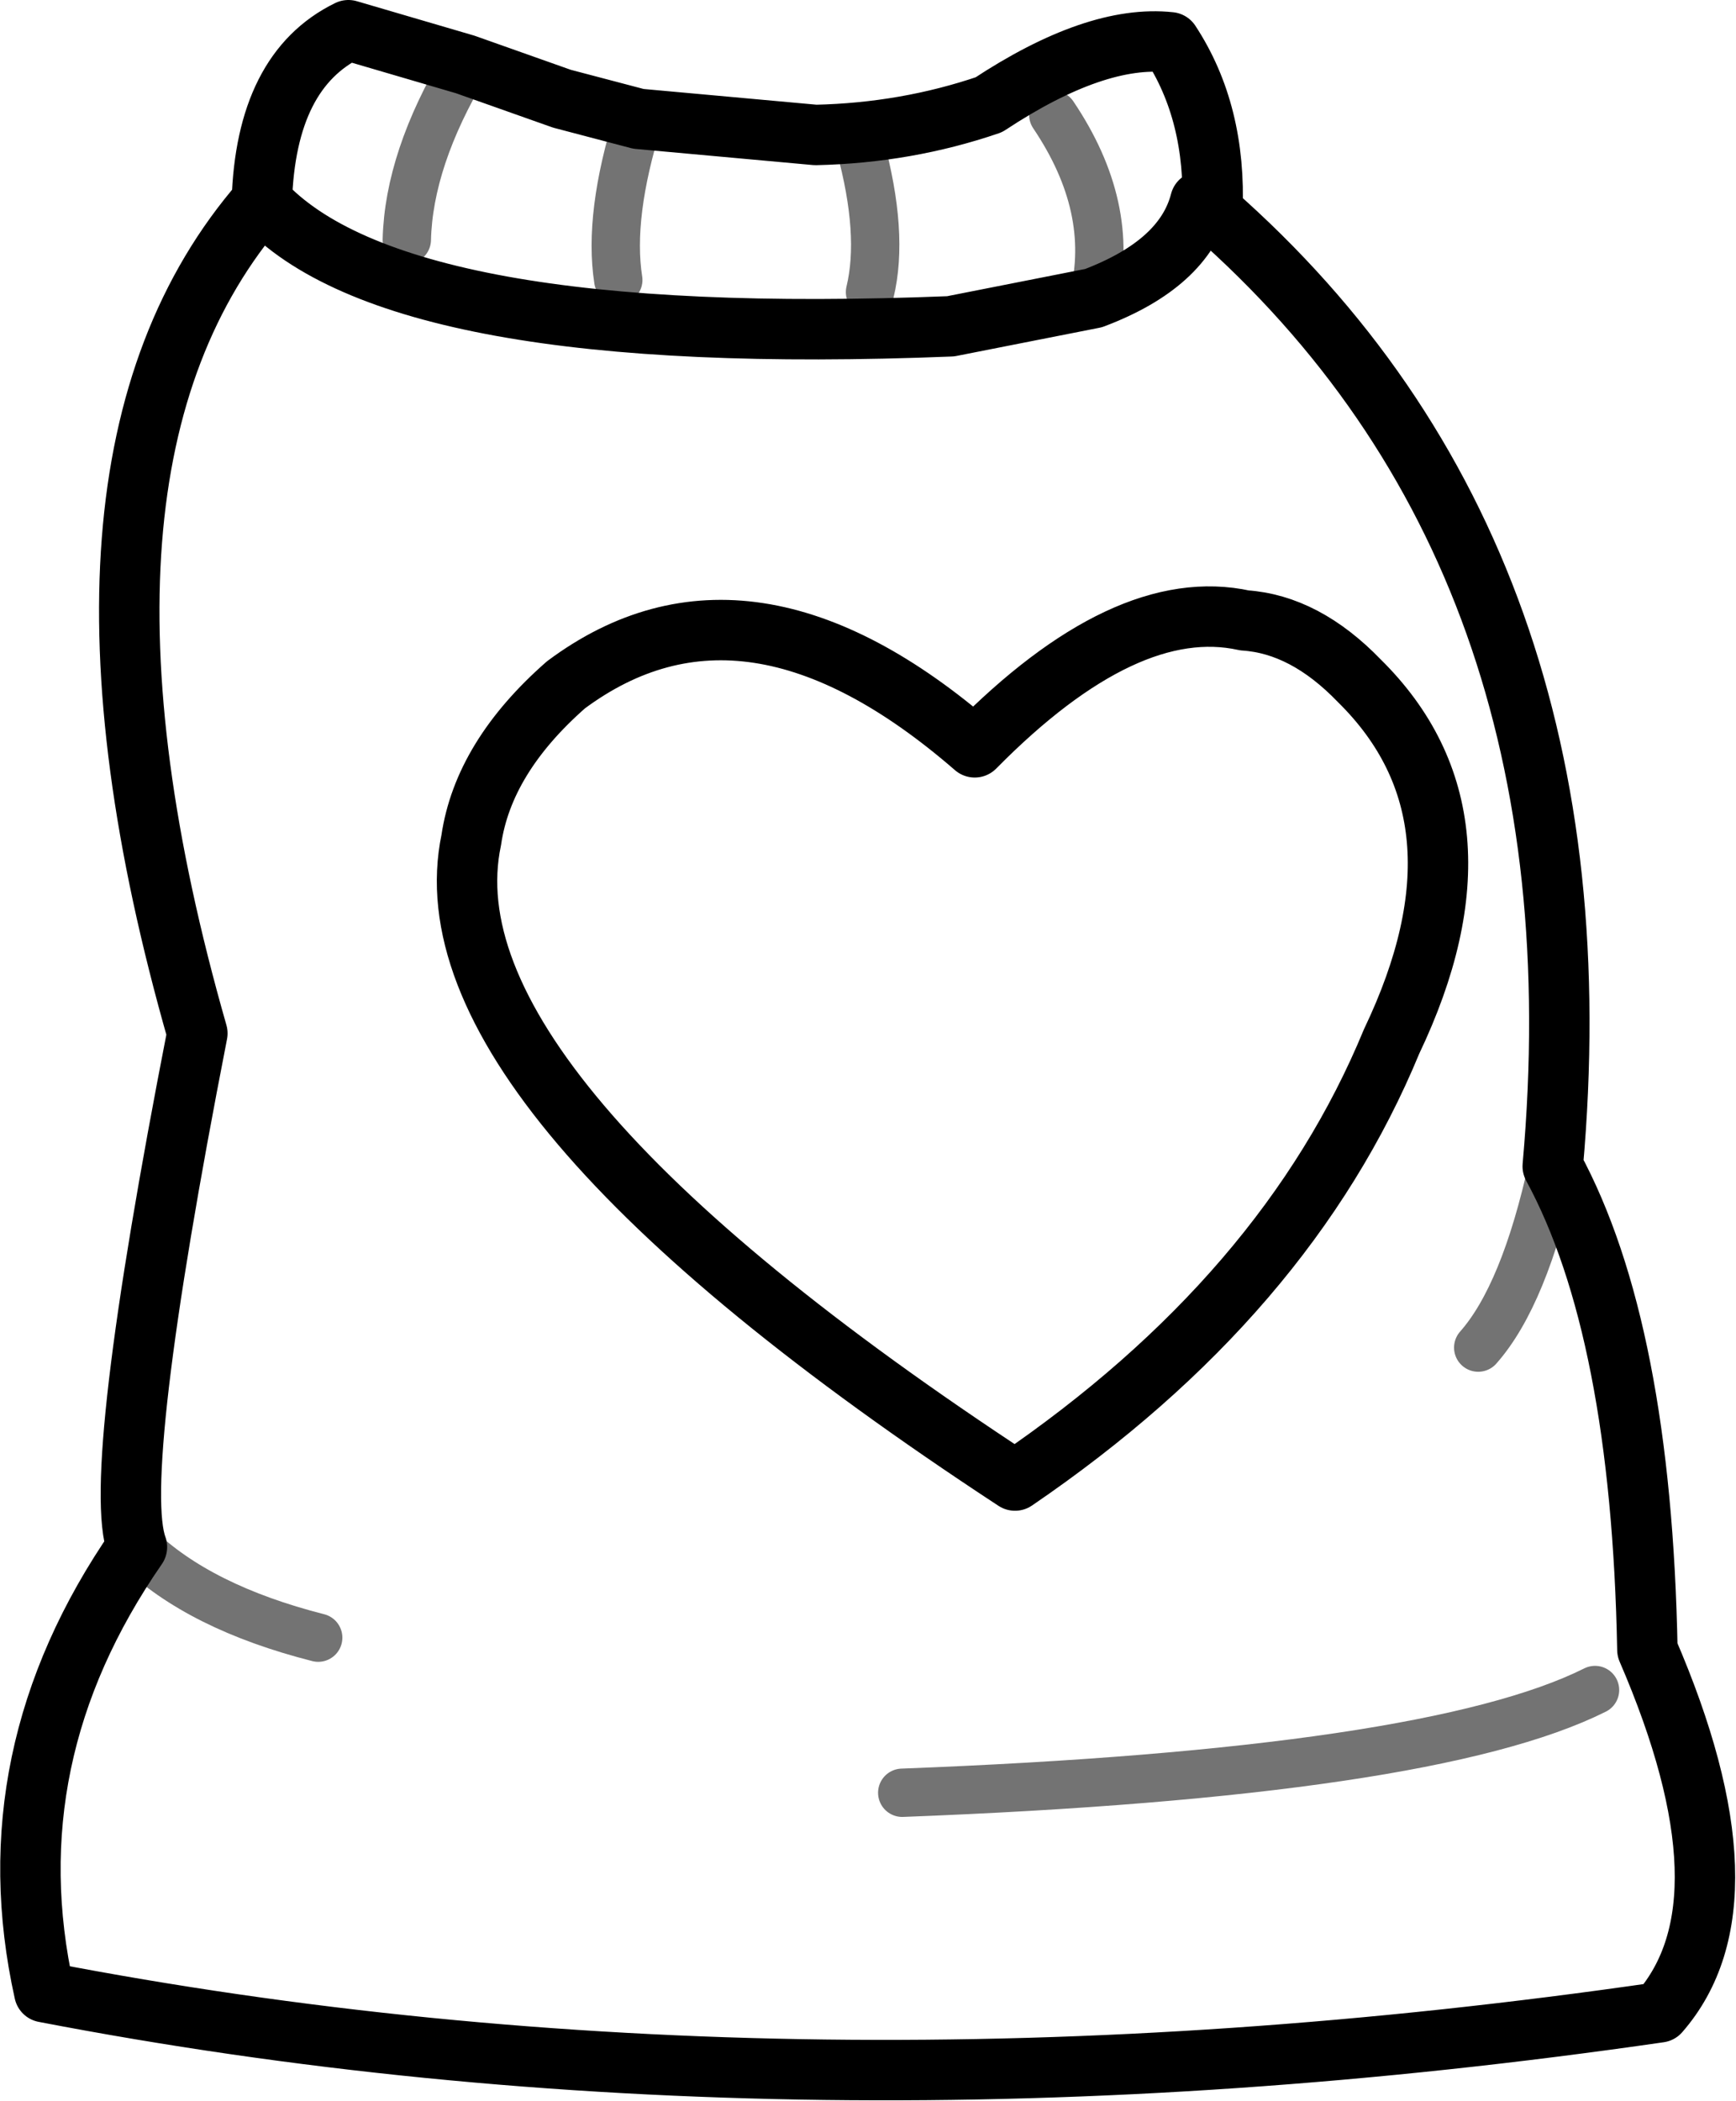 <?xml version="1.0" encoding="UTF-8" standalone="no"?>
<svg xmlns:xlink="http://www.w3.org/1999/xlink" height="52.15px" width="43.1px" xmlns="http://www.w3.org/2000/svg">
  <g transform="matrix(1.0, 0.0, 0.0, 1.0, 21.55, 26.1)">
    <path d="M-10.0 -24.5 L-12.9 -25.35 Q-14.95 -24.35 -15.05 -21.1 -11.7 -17.45 2.05 -18.0 L5.6 -18.7 Q7.85 -19.55 8.25 -21.1 L8.55 -20.85 Q8.65 -23.3 7.5 -25.05 5.65 -25.25 3.0 -23.5 0.95 -22.8 -1.3 -22.75 L-5.7 -23.15 -7.6 -23.65 -10.0 -24.5 M2.65 -7.55 Q6.4 -11.35 9.35 -10.7 10.85 -10.6 12.2 -9.2 15.65 -5.8 13.0 -0.25 10.4 6.05 3.65 10.65 -11.15 0.95 -9.85 -5.25 -9.55 -7.3 -7.5 -9.1 -3.0 -12.45 2.65 -7.55 M-15.05 -21.1 Q-20.7 -14.6 -16.65 -0.45 -18.8 10.55 -18.15 12.3 -21.75 17.5 -20.45 23.35 -1.75 26.95 19.65 23.85 22.05 21.1 19.35 14.85 19.2 6.9 17.0 2.85 18.35 -12.25 8.55 -20.85" fill="none" stroke="#000000" stroke-linecap="round" stroke-linejoin="round" stroke-width="1.5"/>
    <path d="M5.6 -18.7 Q6.15 -20.95 4.6 -23.25 M-5.7 -23.15 Q-6.45 -20.75 -6.2 -19.15 M-18.15 12.3 Q-16.6 13.8 -13.65 14.55 M-10.0 -24.5 Q-11.4 -22.15 -11.45 -20.15 M17.0 2.85 Q16.3 6.05 15.15 7.35 M18.05 15.85 Q13.95 17.9 0.85 18.4 M-0.2 -22.5 Q0.4 -20.3 0.05 -18.85" fill="none" stroke="#000000" stroke-linecap="round" stroke-linejoin="round" stroke-opacity="0.549" stroke-width="1.2"/>
  </g>
</svg>

